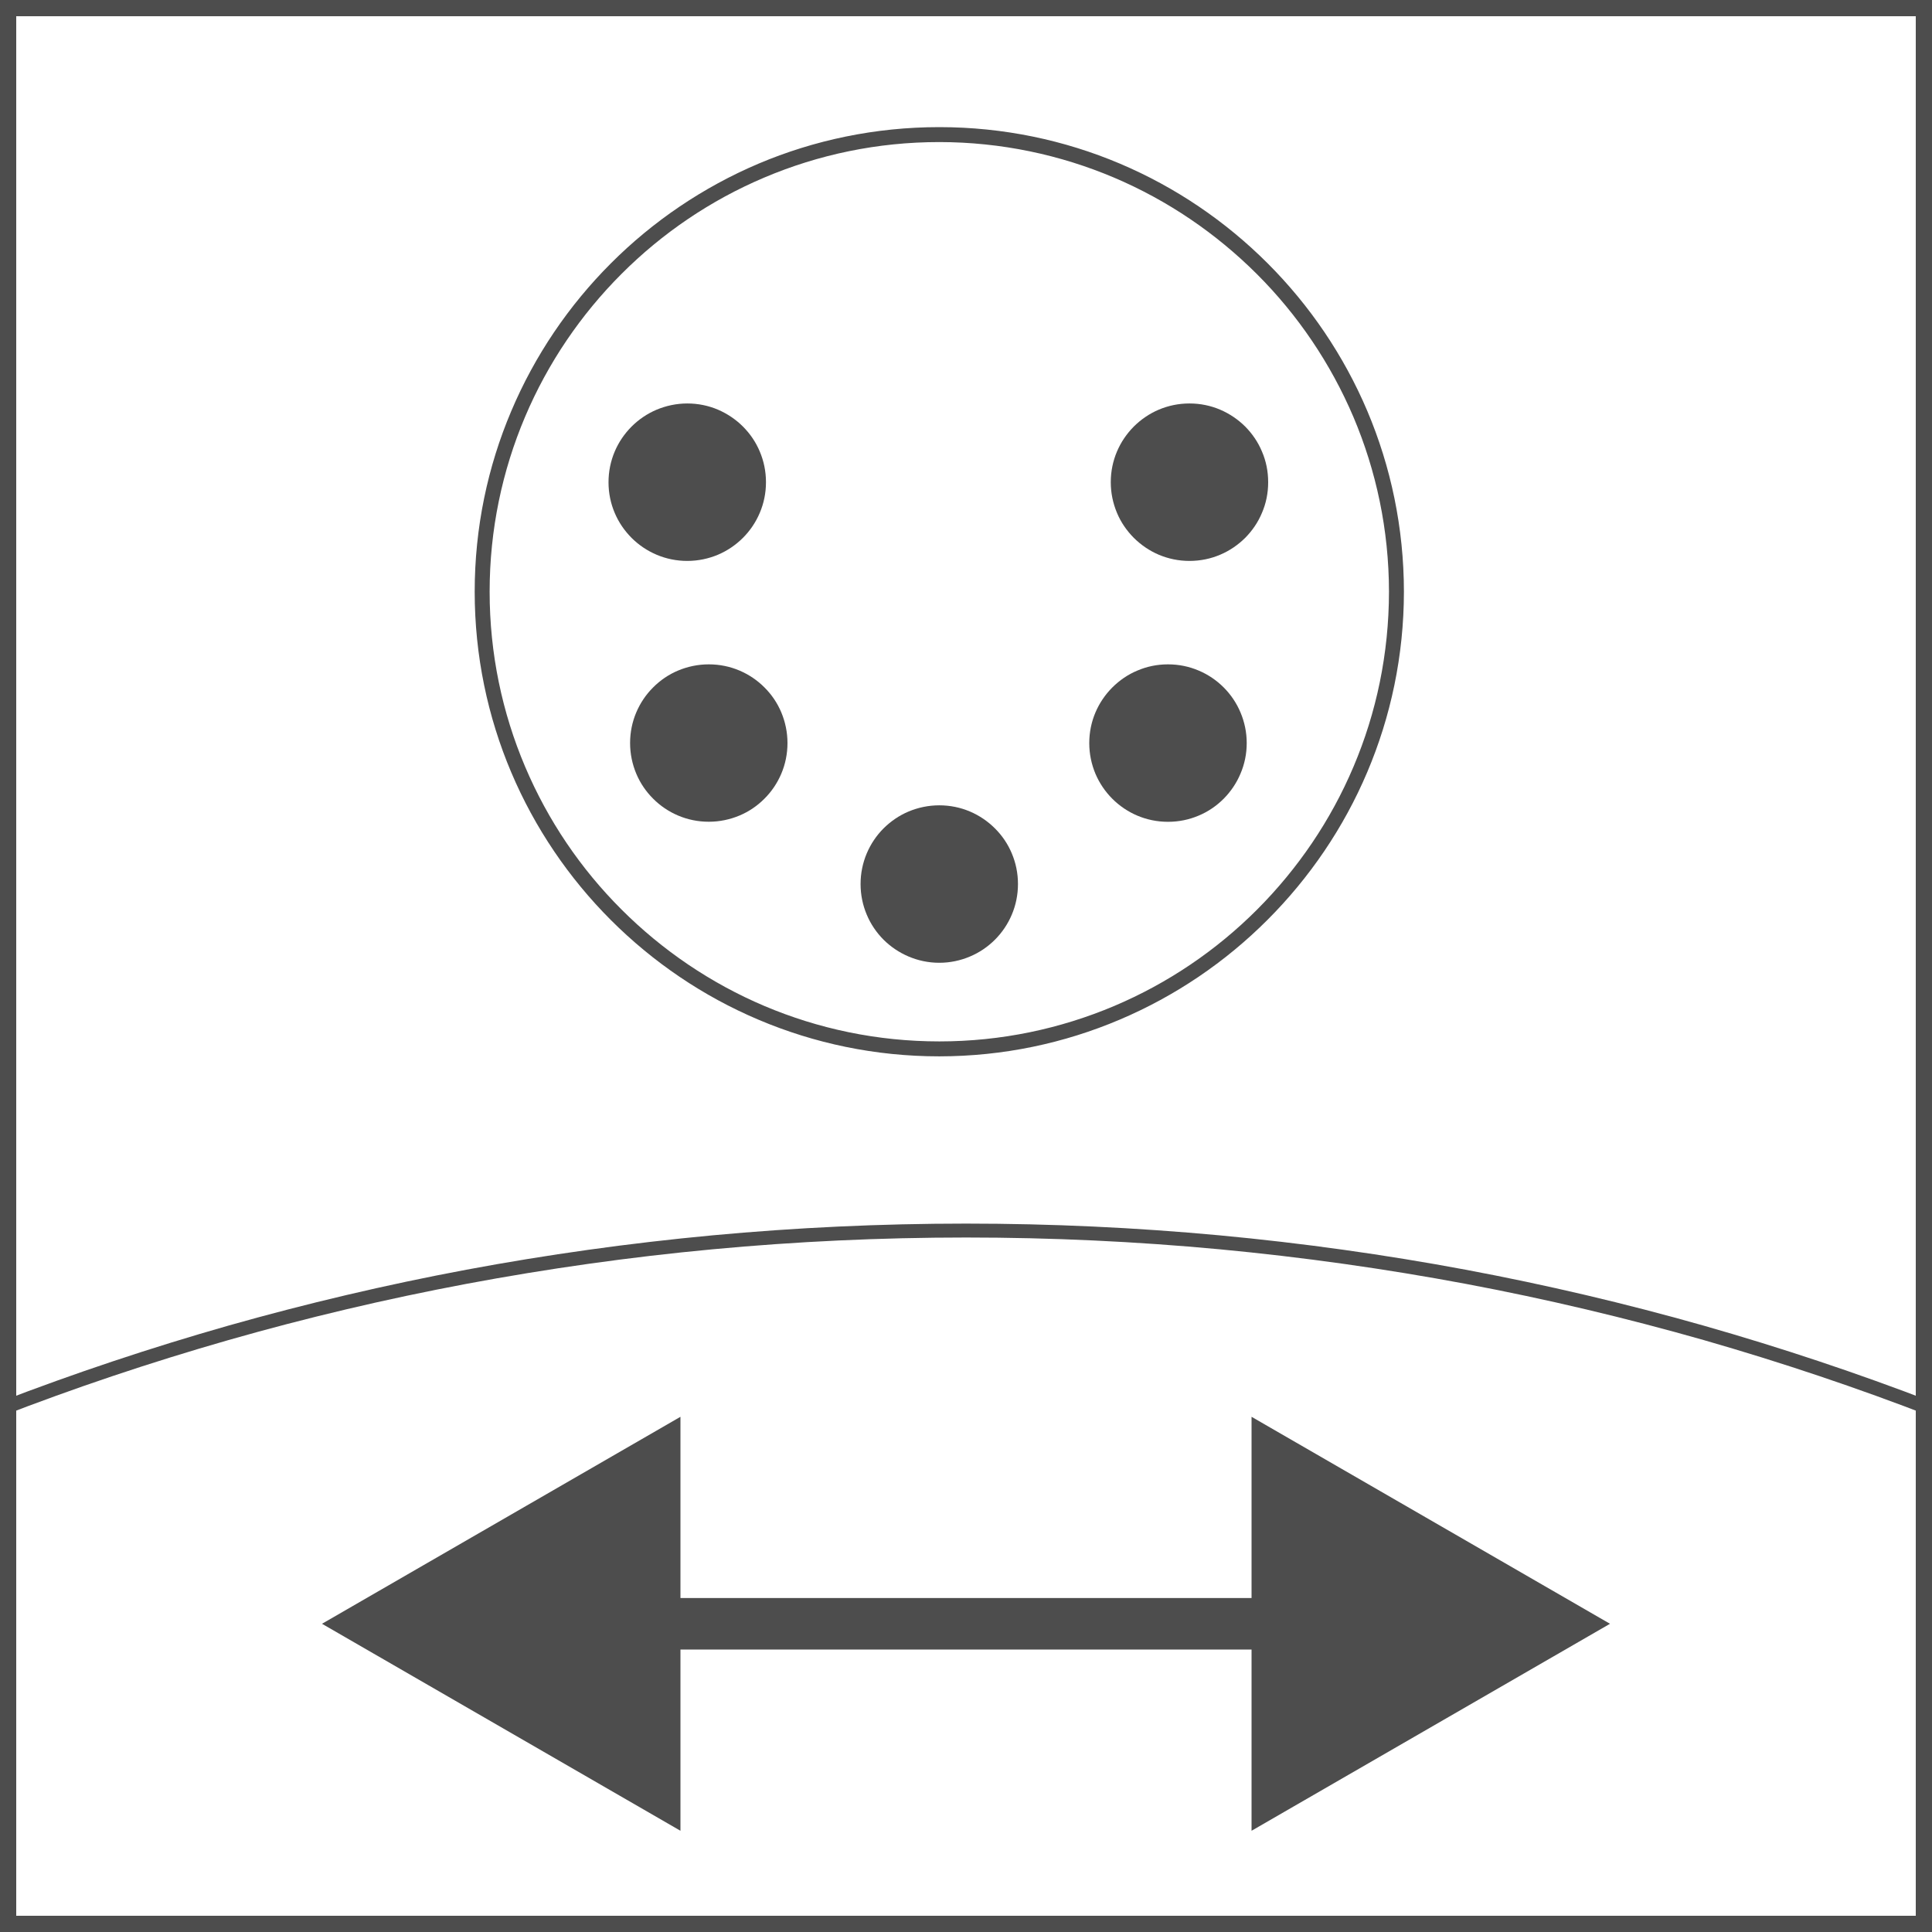 <svg width="30" height="30" viewBox="0 0 30 30" fill="none" xmlns="http://www.w3.org/2000/svg">
<rect width="30" height="30" fill="white"/>
<path d="M30 30H22.5H15H7.5H0V22.5V15.001V7.5V0H7.5H15H22.5H30V7.5V14.999V22.499V30ZM0.252 29.748H7.626H15H22.374H29.748V22.374V15.001V7.626V0.252H22.374H15H7.626H0.252V7.626V14.999V22.373V29.748Z" fill="#4D4D4D"/>
<path d="M30 22V21.942V21.884V21.826V21.768C28.844 21.323 27.66 20.928 26.453 20.584C25.245 20.241 24.012 19.951 22.758 19.716C21.505 19.482 20.228 19.303 18.934 19.182C17.64 19.062 16.328 19 15 19C13.672 19 12.359 19.062 11.066 19.182C9.771 19.303 8.495 19.482 7.242 19.716C5.988 19.951 4.755 20.242 3.547 20.584C2.339 20.928 1.156 21.323 0 21.768V21.826V21.884V21.942V22C1.155 21.552 2.338 21.155 3.546 20.809C4.753 20.464 5.986 20.172 7.241 19.936C8.495 19.701 9.771 19.52 11.066 19.399C12.36 19.278 13.673 19.216 15.002 19.216C16.33 19.216 17.643 19.278 18.938 19.399C20.232 19.521 21.508 19.701 22.762 19.936C24.017 20.172 25.249 20.465 26.457 20.809C27.661 21.155 28.845 21.552 30 22Z" fill="#4D4D4D"/>
<path d="M21.232 6.383C20.866 5.52 20.338 4.743 19.684 4.089C19.03 3.435 18.254 2.907 17.39 2.541C16.528 2.176 15.579 1.974 14.585 1.974C13.591 1.974 12.642 2.176 11.779 2.541C10.917 2.907 10.139 3.435 9.486 4.089C8.832 4.743 8.304 5.52 7.939 6.383C7.573 7.245 7.371 8.194 7.371 9.188C7.371 10.182 7.573 11.131 7.939 11.994C8.304 12.856 8.833 13.634 9.486 14.287C10.14 14.941 10.917 15.47 11.78 15.835C12.643 16.201 13.591 16.403 14.586 16.403C15.579 16.402 16.526 16.199 17.389 15.832C18.251 15.466 19.028 14.938 19.681 14.284C20.335 13.63 20.864 12.854 21.23 11.991C21.596 11.128 21.799 10.182 21.8 9.188C21.799 8.194 21.597 7.246 21.232 6.383ZM21.018 11.903C20.665 12.739 20.152 13.491 19.521 14.123C18.889 14.756 18.137 15.267 17.301 15.621C16.466 15.974 15.549 16.171 14.586 16.171C13.623 16.171 12.706 15.975 11.87 15.621C11.035 15.267 10.283 14.755 9.651 14.123C9.018 13.492 8.507 12.739 8.153 11.903C7.799 11.068 7.603 10.151 7.603 9.188C7.603 8.225 7.799 7.308 8.153 6.473C8.507 5.637 9.019 4.885 9.651 4.253C10.282 3.621 11.035 3.109 11.87 2.756C12.706 2.402 13.623 2.206 14.586 2.206C15.547 2.207 16.464 2.404 17.299 2.758C18.133 3.112 18.885 3.625 19.517 4.256C20.15 4.888 20.661 5.641 21.016 6.475C21.37 7.31 21.567 8.227 21.568 9.188C21.567 10.151 21.372 11.069 21.018 11.903Z" fill="#4D4D4D"/>
<path d="M11.006 10.316C11.175 10.316 11.336 10.35 11.482 10.412C11.628 10.474 11.76 10.563 11.87 10.674C11.981 10.784 12.071 10.916 12.132 11.062C12.193 11.208 12.228 11.369 12.228 11.538C12.228 11.707 12.194 11.868 12.132 12.014C12.07 12.16 11.981 12.292 11.87 12.402C11.76 12.513 11.628 12.603 11.482 12.664C11.336 12.725 11.175 12.76 11.006 12.76C10.837 12.76 10.676 12.726 10.53 12.664C10.384 12.602 10.252 12.513 10.142 12.402C10.031 12.292 9.941 12.16 9.88 12.014C9.819 11.868 9.784 11.707 9.784 11.538C9.784 11.369 9.818 11.208 9.88 11.062C9.942 10.916 10.031 10.784 10.142 10.674C10.252 10.563 10.384 10.473 10.53 10.412C10.676 10.351 10.837 10.316 11.006 10.316Z" fill="#4D4D4D"/>
<path d="M18.137 10.316C18.306 10.316 18.466 10.35 18.612 10.412C18.759 10.474 18.89 10.563 19.001 10.674C19.111 10.784 19.201 10.916 19.262 11.062C19.324 11.208 19.359 11.369 19.359 11.538C19.359 11.707 19.325 11.868 19.262 12.014C19.201 12.16 19.111 12.292 19.001 12.403C18.89 12.514 18.759 12.604 18.612 12.665C18.466 12.727 18.306 12.761 18.137 12.761C17.967 12.761 17.807 12.727 17.66 12.665C17.514 12.603 17.383 12.514 17.272 12.403C17.162 12.293 17.072 12.161 17.01 12.015C16.949 11.869 16.914 11.708 16.914 11.539C16.914 11.37 16.948 11.209 17.01 11.063C17.072 10.917 17.162 10.785 17.272 10.675C17.383 10.564 17.514 10.474 17.66 10.413C17.807 10.35 17.967 10.316 18.137 10.316Z" fill="#4D4D4D"/>
<path d="M10.672 6.265C10.841 6.265 11.002 6.299 11.148 6.361C11.294 6.424 11.426 6.513 11.536 6.623C11.647 6.734 11.737 6.865 11.798 7.012C11.86 7.158 11.894 7.318 11.894 7.488C11.894 7.657 11.86 7.817 11.798 7.963C11.736 8.11 11.647 8.241 11.536 8.352C11.426 8.462 11.294 8.552 11.148 8.614C11.002 8.675 10.841 8.71 10.672 8.71C10.503 8.71 10.342 8.676 10.196 8.614C10.05 8.552 9.918 8.463 9.808 8.353C9.697 8.242 9.607 8.111 9.545 7.964C9.483 7.818 9.449 7.658 9.449 7.488C9.449 7.319 9.483 7.159 9.545 7.012C9.607 6.866 9.696 6.735 9.807 6.624C9.917 6.514 10.049 6.424 10.195 6.362C10.341 6.301 10.503 6.265 10.672 6.265Z" fill="#4D4D4D"/>
<path d="M18.47 6.265C18.64 6.265 18.8 6.299 18.946 6.361C19.093 6.424 19.224 6.513 19.335 6.623C19.445 6.734 19.535 6.865 19.596 7.012C19.659 7.158 19.692 7.318 19.692 7.488C19.692 7.657 19.659 7.817 19.596 7.963C19.535 8.11 19.445 8.241 19.335 8.352C19.224 8.462 19.093 8.552 18.946 8.614C18.8 8.676 18.64 8.71 18.47 8.71C18.301 8.71 18.141 8.676 17.994 8.614C17.848 8.552 17.717 8.462 17.606 8.352C17.496 8.241 17.405 8.11 17.344 7.963C17.283 7.817 17.248 7.657 17.248 7.488C17.248 7.318 17.282 7.158 17.344 7.012C17.406 6.865 17.496 6.734 17.606 6.623C17.717 6.513 17.848 6.423 17.994 6.361C18.141 6.299 18.301 6.265 18.47 6.265Z" fill="#4D4D4D"/>
<path d="M14.585 12.505C14.754 12.505 14.915 12.539 15.061 12.601C15.207 12.663 15.339 12.753 15.449 12.863C15.56 12.973 15.65 13.105 15.711 13.251C15.773 13.398 15.807 13.558 15.807 13.727C15.807 13.896 15.773 14.057 15.711 14.203C15.649 14.35 15.56 14.481 15.449 14.592C15.339 14.702 15.207 14.792 15.061 14.853C14.915 14.915 14.754 14.95 14.585 14.95C14.416 14.95 14.255 14.915 14.109 14.853C13.963 14.791 13.831 14.702 13.72 14.592C13.61 14.481 13.52 14.35 13.459 14.203C13.397 14.057 13.363 13.896 13.363 13.727C13.363 13.558 13.397 13.398 13.459 13.251C13.521 13.105 13.61 12.973 13.72 12.863C13.831 12.753 13.963 12.662 14.109 12.601C14.255 12.54 14.417 12.505 14.585 12.505Z" fill="#4D4D4D"/>
<path d="M9.626 25.214H10H15H20H20.374" stroke="#4D4D4D" stroke-width="0.8" stroke-miterlimit="10"/>
<path d="M10.566 28.428L5 25.214L10.566 22V28.428Z" fill="#4D4D4D"/>
<path d="M19.434 28.428L25 25.214L19.434 22V28.428Z" fill="#4D4D4D"/>
</svg>
